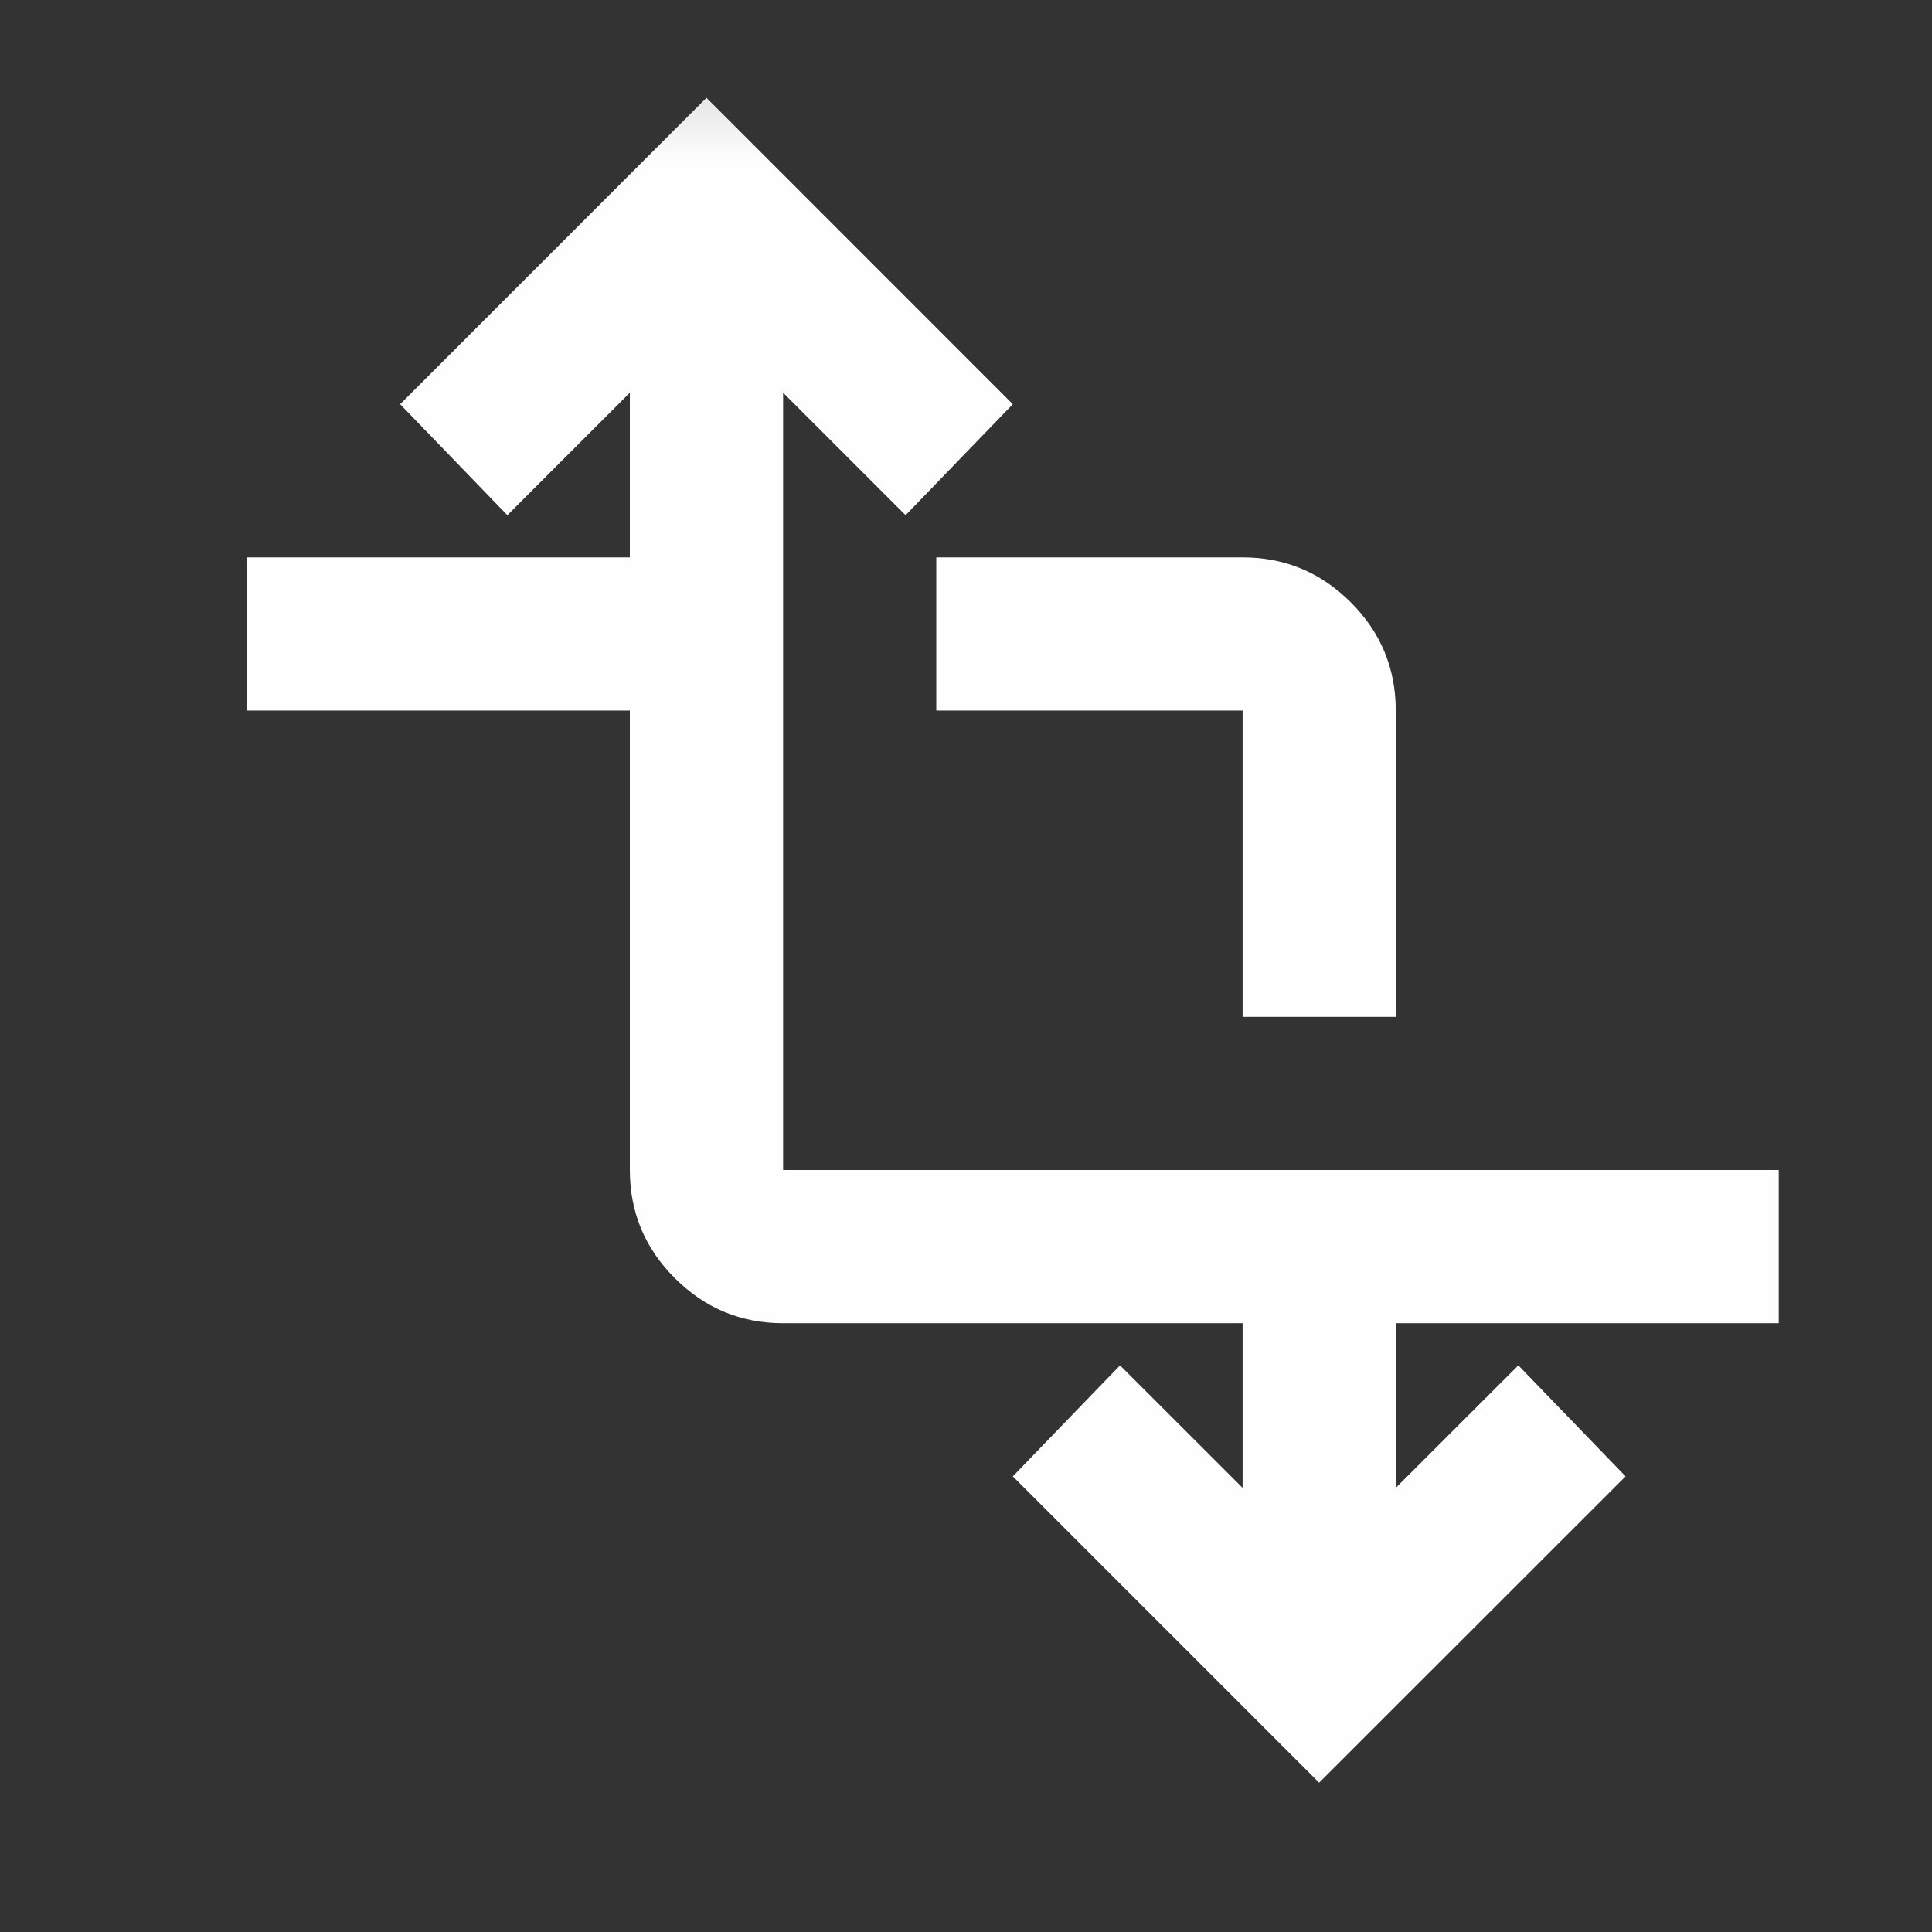 <svg width="18" height="18" viewBox="0 0 18 18" fill="none" xmlns="http://www.w3.org/2000/svg">
<rect x="0" y="0" width="18" height="18" fill="#333333" stroke="none"/>
<mask id="mask0_18002_1003" style="mask-type:alpha" maskUnits="userSpaceOnUse" x="0" y="0" width="18" height="18">
<rect x="0.875" y="0.198" width="17.125" height="17.125" fill="#D9D9D9"/>
</mask>
<g mask="url(#mask0_18002_1003)">
<path d="M12.29 16.609L9.436 13.755L10.435 12.721L11.577 13.862V12.328H7.296C6.903 12.328 6.567 12.188 6.288 11.909C6.008 11.63 5.868 11.293 5.868 10.901V6.62H2.301V5.193H5.868V3.659L4.727 4.8L3.728 3.766L6.582 0.911L9.436 3.766L8.437 4.8L7.296 3.659V10.901H16.572V12.328H13.004V13.862L14.146 12.721L15.145 13.755L12.29 16.609ZM11.577 9.474V6.62H8.723V5.193H11.577C11.969 5.193 12.305 5.332 12.585 5.612C12.864 5.891 13.004 6.227 13.004 6.62V9.474H11.577Z" fill="#FEFEFE"/>
</g>
</svg>
